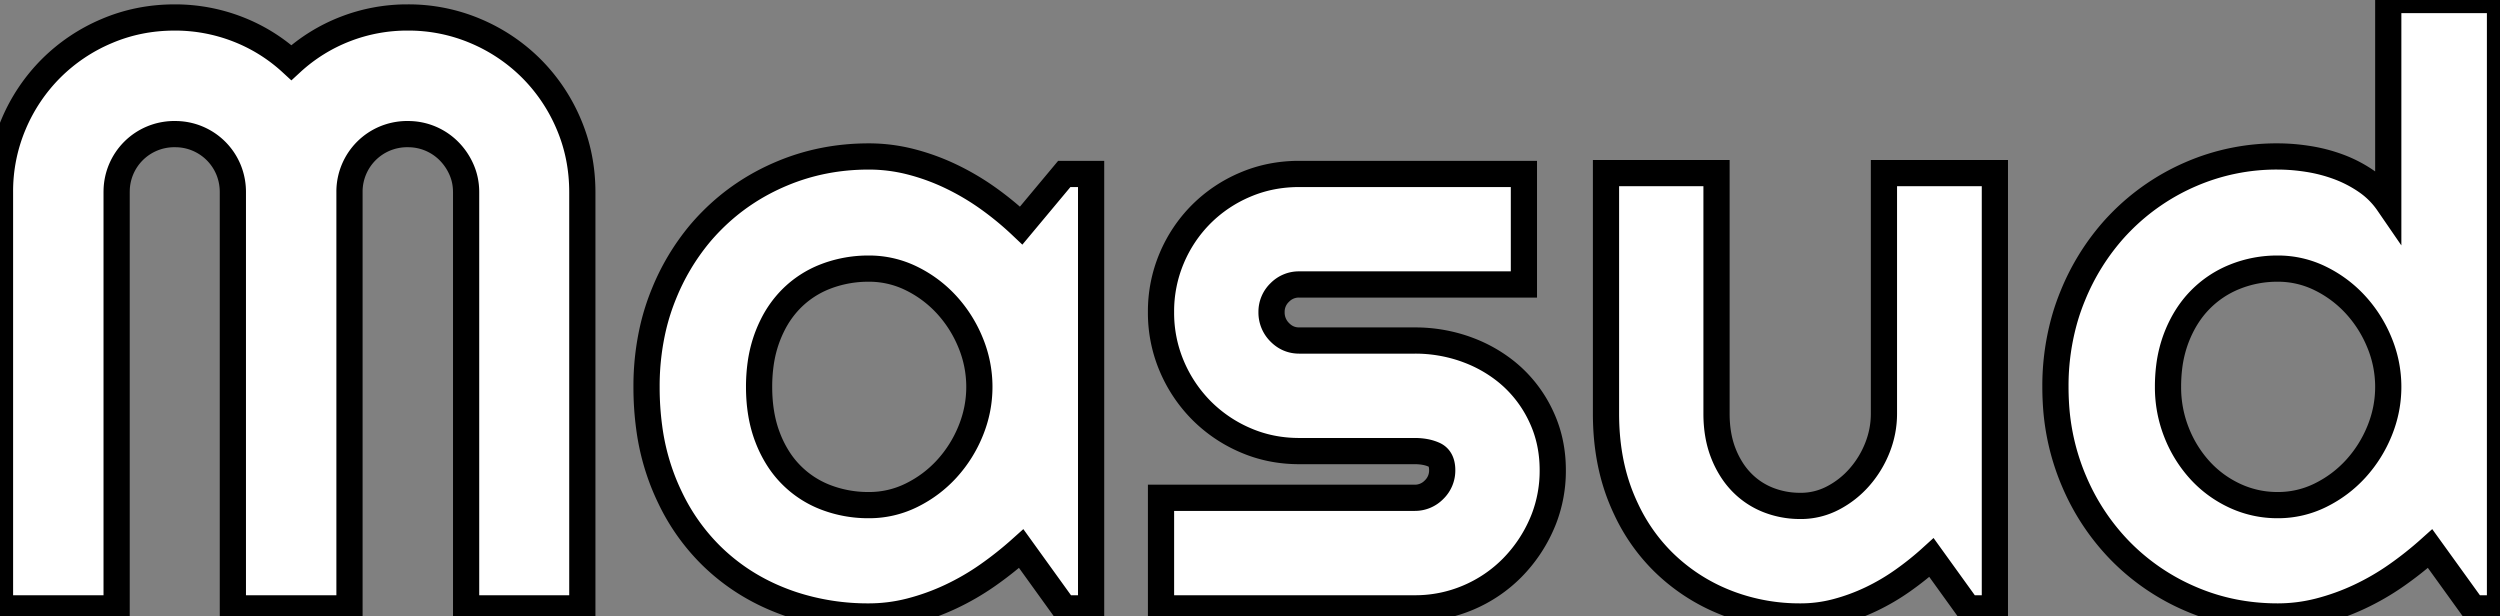 <svg width="90.117" height="22.222" viewBox="0 0 90.117 22.222" xmlns="http://www.w3.org/2000/svg"><rect x="0" y="0" width="90.117" height="22.222" fill="#808080" stroke="none"/><g id="svgGroup" stroke-linecap="round" fill-rule="evenodd" font-size="9pt" stroke="#000" stroke-width="0.25mm" fill="#ffffff" style="stroke:#000;stroke-width:0.25mm;fill:#ffffff"><path d="M 20.991 6.929 L 20.991 21.929 L 16.802 21.929 L 16.802 6.929 Q 16.802 6.489 16.633 6.108 A 2.18 2.18 0 0 0 16.179 5.442 A 2.077 2.077 0 0 0 15.513 4.995 A 2.069 2.069 0 0 0 14.747 4.835 A 2.369 2.369 0 0 0 14.693 4.834 A 2.113 2.113 0 0 0 13.999 4.947 A 1.991 1.991 0 0 0 13.872 4.995 A 2.077 2.077 0 0 0 13.206 5.442 A 2.077 2.077 0 0 0 12.759 6.108 A 2.069 2.069 0 0 0 12.598 6.874 A 2.369 2.369 0 0 0 12.598 6.929 L 12.598 21.929 L 8.394 21.929 L 8.394 6.929 A 2.113 2.113 0 0 0 8.281 6.235 A 1.991 1.991 0 0 0 8.233 6.108 A 2.077 2.077 0 0 0 7.786 5.442 A 2.077 2.077 0 0 0 7.119 4.995 A 2.069 2.069 0 0 0 6.354 4.835 A 2.369 2.369 0 0 0 6.299 4.834 A 2.113 2.113 0 0 0 5.605 4.947 A 1.991 1.991 0 0 0 5.479 4.995 A 2.077 2.077 0 0 0 4.812 5.442 A 2.077 2.077 0 0 0 4.365 6.108 A 2.069 2.069 0 0 0 4.205 6.874 A 2.369 2.369 0 0 0 4.204 6.929 L 4.204 21.929 L 0 21.929 L 0 6.929 A 6.185 6.185 0 0 1 0.491 4.475 A 6.31 6.31 0 0 1 1.839 2.468 A 6.31 6.31 0 0 1 3.845 1.121 Q 4.995 0.63 6.299 0.63 A 6.223 6.223 0 0 1 8.555 1.047 A 6.12 6.12 0 0 1 10.503 2.256 A 6.141 6.141 0 0 1 12.444 1.047 A 6.166 6.166 0 0 1 14.693 0.63 A 6.185 6.185 0 0 1 17.146 1.121 A 6.31 6.31 0 0 1 19.153 2.468 A 6.31 6.31 0 0 1 20.501 4.475 Q 20.991 5.625 20.991 6.929 Z M 50.991 21.929 L 41.851 21.929 L 41.851 17.944 L 50.991 17.944 A 0.958 0.958 0 0 0 51.685 17.66 A 1.177 1.177 0 0 0 51.694 17.651 A 0.958 0.958 0 0 0 51.987 16.961 A 1.14 1.14 0 0 0 51.987 16.948 Q 51.987 16.523 51.694 16.392 A 1.421 1.421 0 0 0 51.372 16.293 Q 51.196 16.26 50.991 16.26 L 46.831 16.26 Q 45.791 16.26 44.883 15.864 A 5.021 5.021 0 0 1 43.301 14.788 A 5.069 5.069 0 0 1 42.239 13.198 A 4.904 4.904 0 0 1 41.851 11.252 A 5.157 5.157 0 0 1 41.851 11.25 A 4.907 4.907 0 0 1 42.233 9.316 A 4.791 4.791 0 0 1 42.239 9.302 A 4.981 4.981 0 0 1 43.301 7.72 A 4.981 4.981 0 0 1 44.883 6.658 Q 45.791 6.27 46.831 6.27 L 54.932 6.27 L 54.932 10.254 L 46.831 10.254 A 0.958 0.958 0 0 0 46.137 10.538 A 1.177 1.177 0 0 0 46.128 10.547 A 0.958 0.958 0 0 0 45.835 11.237 A 1.14 1.14 0 0 0 45.835 11.25 A 1.001 1.001 0 0 0 46.128 11.975 Q 46.421 12.275 46.831 12.275 L 50.991 12.275 A 5.433 5.433 0 0 1 52.811 12.578 A 5.186 5.186 0 0 1 52.925 12.62 A 4.96 4.96 0 0 1 54.28 13.385 A 4.645 4.645 0 0 1 54.507 13.579 A 4.532 4.532 0 0 1 55.576 15.059 Q 55.972 15.923 55.972 16.948 A 4.812 4.812 0 0 1 55.658 18.69 A 4.611 4.611 0 0 1 55.576 18.889 A 5.199 5.199 0 0 1 54.507 20.471 A 4.922 4.922 0 0 1 52.925 21.541 A 4.868 4.868 0 0 1 50.991 21.929 Z M 70.943 21.929 L 69.624 20.098 Q 69.141 20.537 68.591 20.925 A 7.779 7.779 0 0 1 67.442 21.599 Q 66.841 21.885 66.204 22.053 Q 65.567 22.222 64.907 22.222 A 7.262 7.262 0 0 1 62.343 21.771 A 6.961 6.961 0 0 1 62.183 21.709 A 6.728 6.728 0 0 1 59.949 20.251 A 6.587 6.587 0 0 1 58.622 18.365 A 7.728 7.728 0 0 1 58.44 17.952 Q 57.891 16.597 57.891 14.912 L 57.891 6.24 L 61.875 6.24 L 61.875 14.912 Q 61.875 15.703 62.117 16.326 A 3.372 3.372 0 0 0 62.453 16.979 A 2.811 2.811 0 0 0 62.769 17.373 A 2.726 2.726 0 0 0 63.728 18.018 A 3.124 3.124 0 0 0 64.829 18.236 A 3.569 3.569 0 0 0 64.907 18.237 A 2.489 2.489 0 0 0 66.072 17.952 A 3.268 3.268 0 0 0 67.031 17.197 A 3.618 3.618 0 0 0 67.676 16.135 Q 67.91 15.542 67.91 14.912 L 67.91 6.24 L 71.909 6.24 L 71.909 21.929 L 70.943 21.929 Z M 90.117 0 L 90.117 21.929 L 89.151 21.929 L 87.598 19.775 A 12.866 12.866 0 0 1 86.389 20.735 A 8.94 8.94 0 0 1 85.049 21.511 A 8.223 8.223 0 0 1 83.606 22.031 A 5.999 5.999 0 0 1 82.105 22.222 Q 80.449 22.222 78.992 21.599 A 7.906 7.906 0 0 1 76.443 19.871 A 8.102 8.102 0 0 1 74.762 17.343 A 9.184 9.184 0 0 1 74.722 17.249 A 8.341 8.341 0 0 1 74.107 14.501 A 9.796 9.796 0 0 1 74.092 13.945 A 8.777 8.777 0 0 1 74.446 11.427 A 8.043 8.043 0 0 1 74.722 10.649 A 8.25 8.25 0 0 1 76.242 8.225 A 7.866 7.866 0 0 1 76.443 8.013 A 7.946 7.946 0 0 1 78.992 6.27 A 7.762 7.762 0 0 1 82.105 5.64 A 6.929 6.929 0 0 1 82.986 5.698 A 7.831 7.831 0 0 1 83.196 5.728 A 5.681 5.681 0 0 1 84.295 6.013 Q 84.829 6.211 85.298 6.533 Q 85.767 6.855 86.089 7.324 L 86.089 0 L 90.117 0 Z M 39.331 6.27 L 39.331 21.929 L 38.364 21.929 L 36.812 19.775 A 12.866 12.866 0 0 1 35.603 20.735 A 8.94 8.94 0 0 1 34.263 21.511 A 8.223 8.223 0 0 1 32.82 22.031 A 5.999 5.999 0 0 1 31.318 22.222 A 8.738 8.738 0 0 1 28.573 21.796 A 8.238 8.238 0 0 1 28.206 21.665 Q 26.748 21.108 25.657 20.046 A 7.401 7.401 0 0 1 24.166 17.961 A 8.741 8.741 0 0 1 23.936 17.446 A 8.319 8.319 0 0 1 23.402 15.414 A 10.825 10.825 0 0 1 23.306 13.945 A 9.295 9.295 0 0 1 23.552 11.774 A 8.053 8.053 0 0 1 23.936 10.583 A 8.179 8.179 0 0 1 25.201 8.455 A 7.586 7.586 0 0 1 25.657 7.954 Q 26.748 6.855 28.206 6.248 Q 29.663 5.64 31.318 5.64 A 6.085 6.085 0 0 1 32.827 5.83 Q 33.574 6.021 34.277 6.357 A 9.026 9.026 0 0 1 35.618 7.148 Q 36.255 7.603 36.812 8.13 L 38.364 6.27 L 39.331 6.27 Z M 35.303 13.945 A 4.156 4.156 0 0 0 34.988 12.356 A 4.567 4.567 0 0 0 34.131 10.994 A 4.261 4.261 0 0 0 32.864 10.042 A 3.438 3.438 0 0 0 31.318 9.683 A 4.294 4.294 0 0 0 29.864 9.927 A 4.1 4.1 0 0 0 29.773 9.961 A 3.519 3.519 0 0 0 28.513 10.781 A 3.669 3.669 0 0 0 27.85 11.716 A 4.488 4.488 0 0 0 27.671 12.122 A 4.501 4.501 0 0 0 27.418 13.121 A 5.966 5.966 0 0 0 27.363 13.945 Q 27.363 14.971 27.671 15.769 A 4.163 4.163 0 0 0 28.109 16.617 A 3.508 3.508 0 0 0 28.513 17.109 A 3.519 3.519 0 0 0 29.773 17.93 A 4.262 4.262 0 0 0 31.267 18.208 A 4.813 4.813 0 0 0 31.318 18.208 A 3.438 3.438 0 0 0 32.864 17.849 Q 33.589 17.49 34.131 16.897 A 4.567 4.567 0 0 0 34.988 15.535 Q 35.303 14.766 35.303 13.945 Z M 86.089 13.945 A 4.156 4.156 0 0 0 85.774 12.356 A 4.567 4.567 0 0 0 84.917 10.994 A 4.261 4.261 0 0 0 83.65 10.042 A 3.438 3.438 0 0 0 82.105 9.683 A 4.086 4.086 0 0 0 80.559 9.976 A 3.64 3.64 0 0 0 79.299 10.818 Q 78.765 11.367 78.457 12.158 A 4.474 4.474 0 0 0 78.193 13.223 A 5.764 5.764 0 0 0 78.15 13.945 A 4.413 4.413 0 0 0 78.457 15.586 A 4.41 4.41 0 0 0 79.299 16.948 Q 79.834 17.534 80.559 17.871 A 3.623 3.623 0 0 0 82.105 18.208 A 3.438 3.438 0 0 0 83.65 17.849 Q 84.375 17.49 84.917 16.897 A 4.567 4.567 0 0 0 85.774 15.535 Q 86.089 14.766 86.089 13.945 Z" vector-effect="non-scaling-stroke"/></g></svg>

<!-- Text to Font - https://danmarshall.github.io/google-font-to-svg-path/ -->
